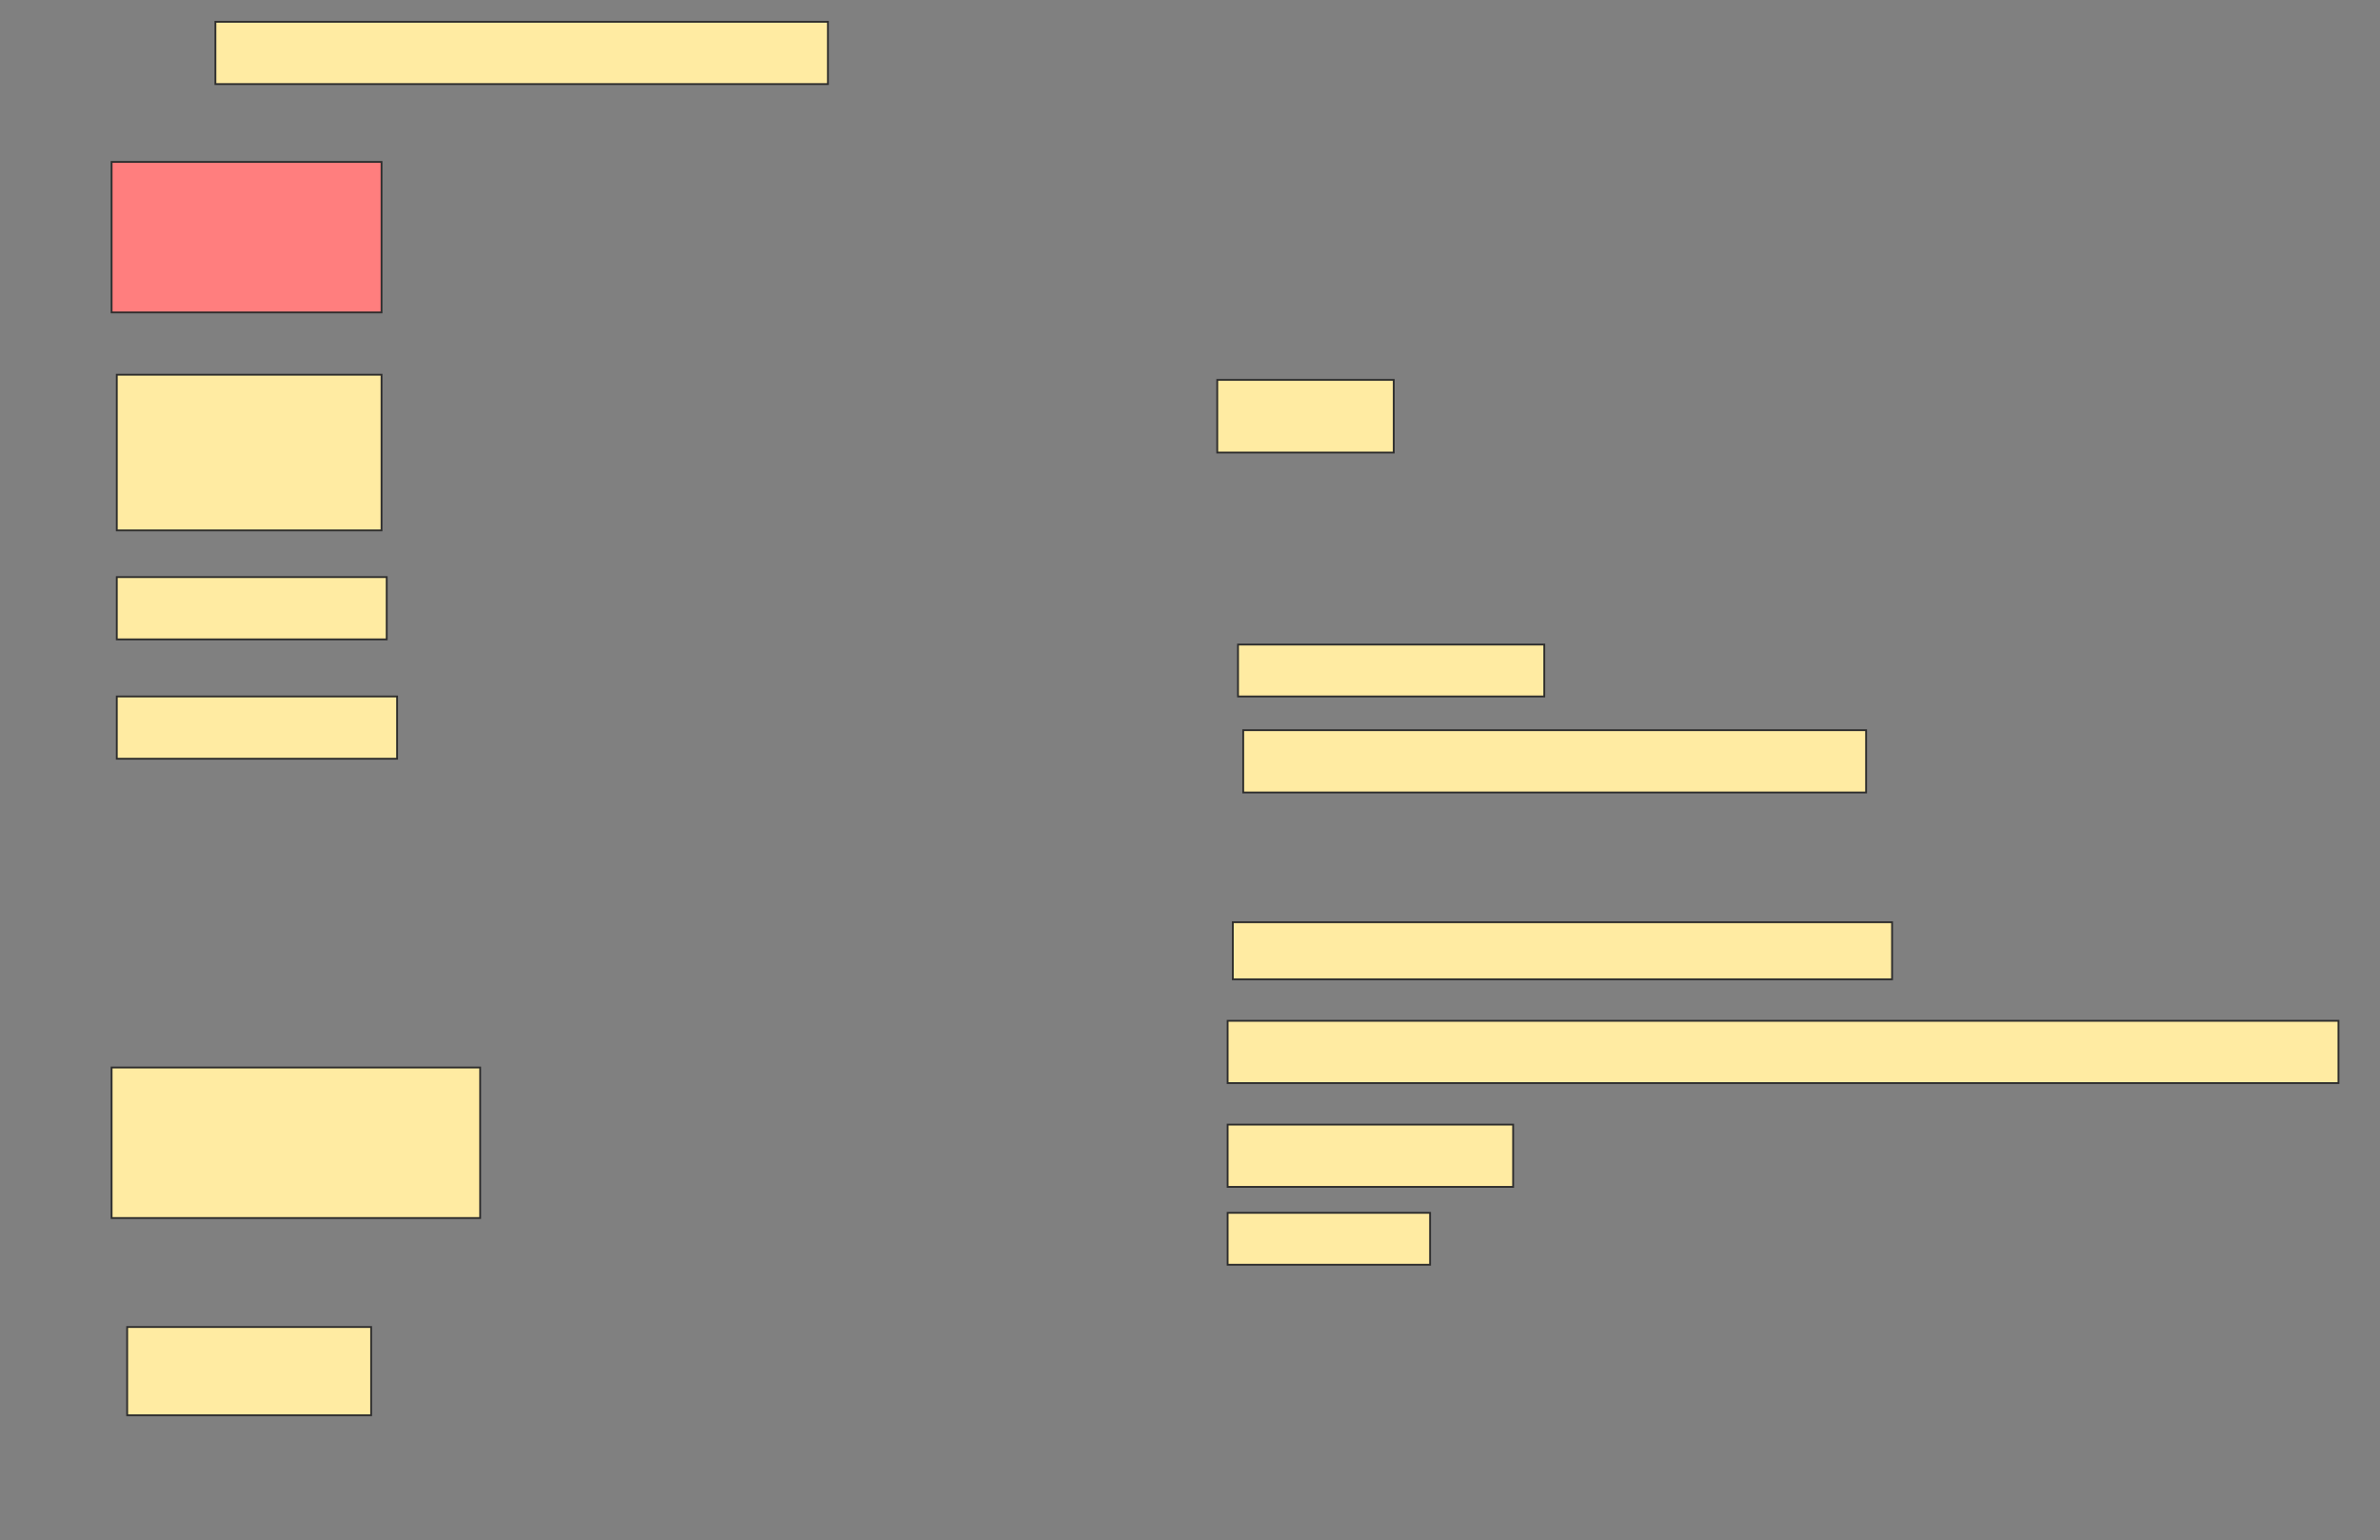 <svg height="848" width="1310" xmlns="http://www.w3.org/2000/svg">
 <rect width="100%" height="100%" fill="#808080" stroke="none"/>
 <!-- Created with Image Occlusion Enhanced -->
 <g>
  <title>Labels</title>
 </g>
 <g>
  <title>Masks</title>
  <rect class="qshape" fill="#FF7E7E" height="82.857" id="cd95aa46a75648779ce94def6086f488-ao-1" stroke="#2D2D2D" width="148.571" x="61.429" y="89.143"/>
  <rect fill="#FFEBA2" height="40" id="cd95aa46a75648779ce94def6086f488-ao-2" stroke="#2D2D2D" width="97.143" x="670" y="209.143"/>
  <rect fill="#FFEBA2" height="85.714" id="cd95aa46a75648779ce94def6086f488-ao-3" stroke="#2D2D2D" width="145.714" x="64.286" y="206.286"/>
  <rect fill="#FFEBA2" height="34.286" id="cd95aa46a75648779ce94def6086f488-ao-4" stroke="#2D2D2D" width="148.571" x="64.286" y="317.714"/>
  <rect fill="#FFEBA2" height="34.286" id="cd95aa46a75648779ce94def6086f488-ao-5" stroke="#2D2D2D" width="154.286" x="64.286" y="383.429"/>
  <rect fill="#FFEBA2" height="28.571" id="cd95aa46a75648779ce94def6086f488-ao-6" stroke="#2D2D2D" width="168.571" x="681.429" y="354.857"/>
  <rect fill="#FFEBA2" height="34.286" id="cd95aa46a75648779ce94def6086f488-ao-7" stroke="#2D2D2D" width="342.857" x="684.286" y="402"/>
  <rect fill="#FFEBA2" height="31.429" id="cd95aa46a75648779ce94def6086f488-ao-8" stroke="#2D2D2D" width="362.857" x="678.571" y="507.714"/>
  <rect fill="#FFEBA2" height="34.286" id="cd95aa46a75648779ce94def6086f488-ao-9" stroke="#2D2D2D" width="611.429" x="675.714" y="562"/>
  <rect fill="#FFEBA2" height="82.857" id="cd95aa46a75648779ce94def6086f488-ao-10" stroke="#2D2D2D" width="202.857" x="61.429" y="587.714"/>
  <rect fill="#FFEBA2" height="34.286" id="cd95aa46a75648779ce94def6086f488-ao-11" stroke="#2D2D2D" width="157.143" x="675.714" y="619.143"/>
  <rect fill="#FFEBA2" height="28.571" id="cd95aa46a75648779ce94def6086f488-ao-12" stroke="#2D2D2D" stroke-dasharray="null" stroke-linecap="null" stroke-linejoin="null" width="111.429" x="675.714" y="667.714"/>
  <rect fill="#FFEBA2" height="48.571" id="cd95aa46a75648779ce94def6086f488-ao-13" stroke="#2D2D2D" stroke-dasharray="null" stroke-linecap="null" stroke-linejoin="null" width="134.286" x="70" y="730.571"/>
  <rect fill="#FFEBA2" height="34.286" id="cd95aa46a75648779ce94def6086f488-ao-14" stroke="#2D2D2D" stroke-dasharray="null" stroke-linecap="null" stroke-linejoin="null" width="337.143" x="118.571" y="12"/>
 </g>
</svg>